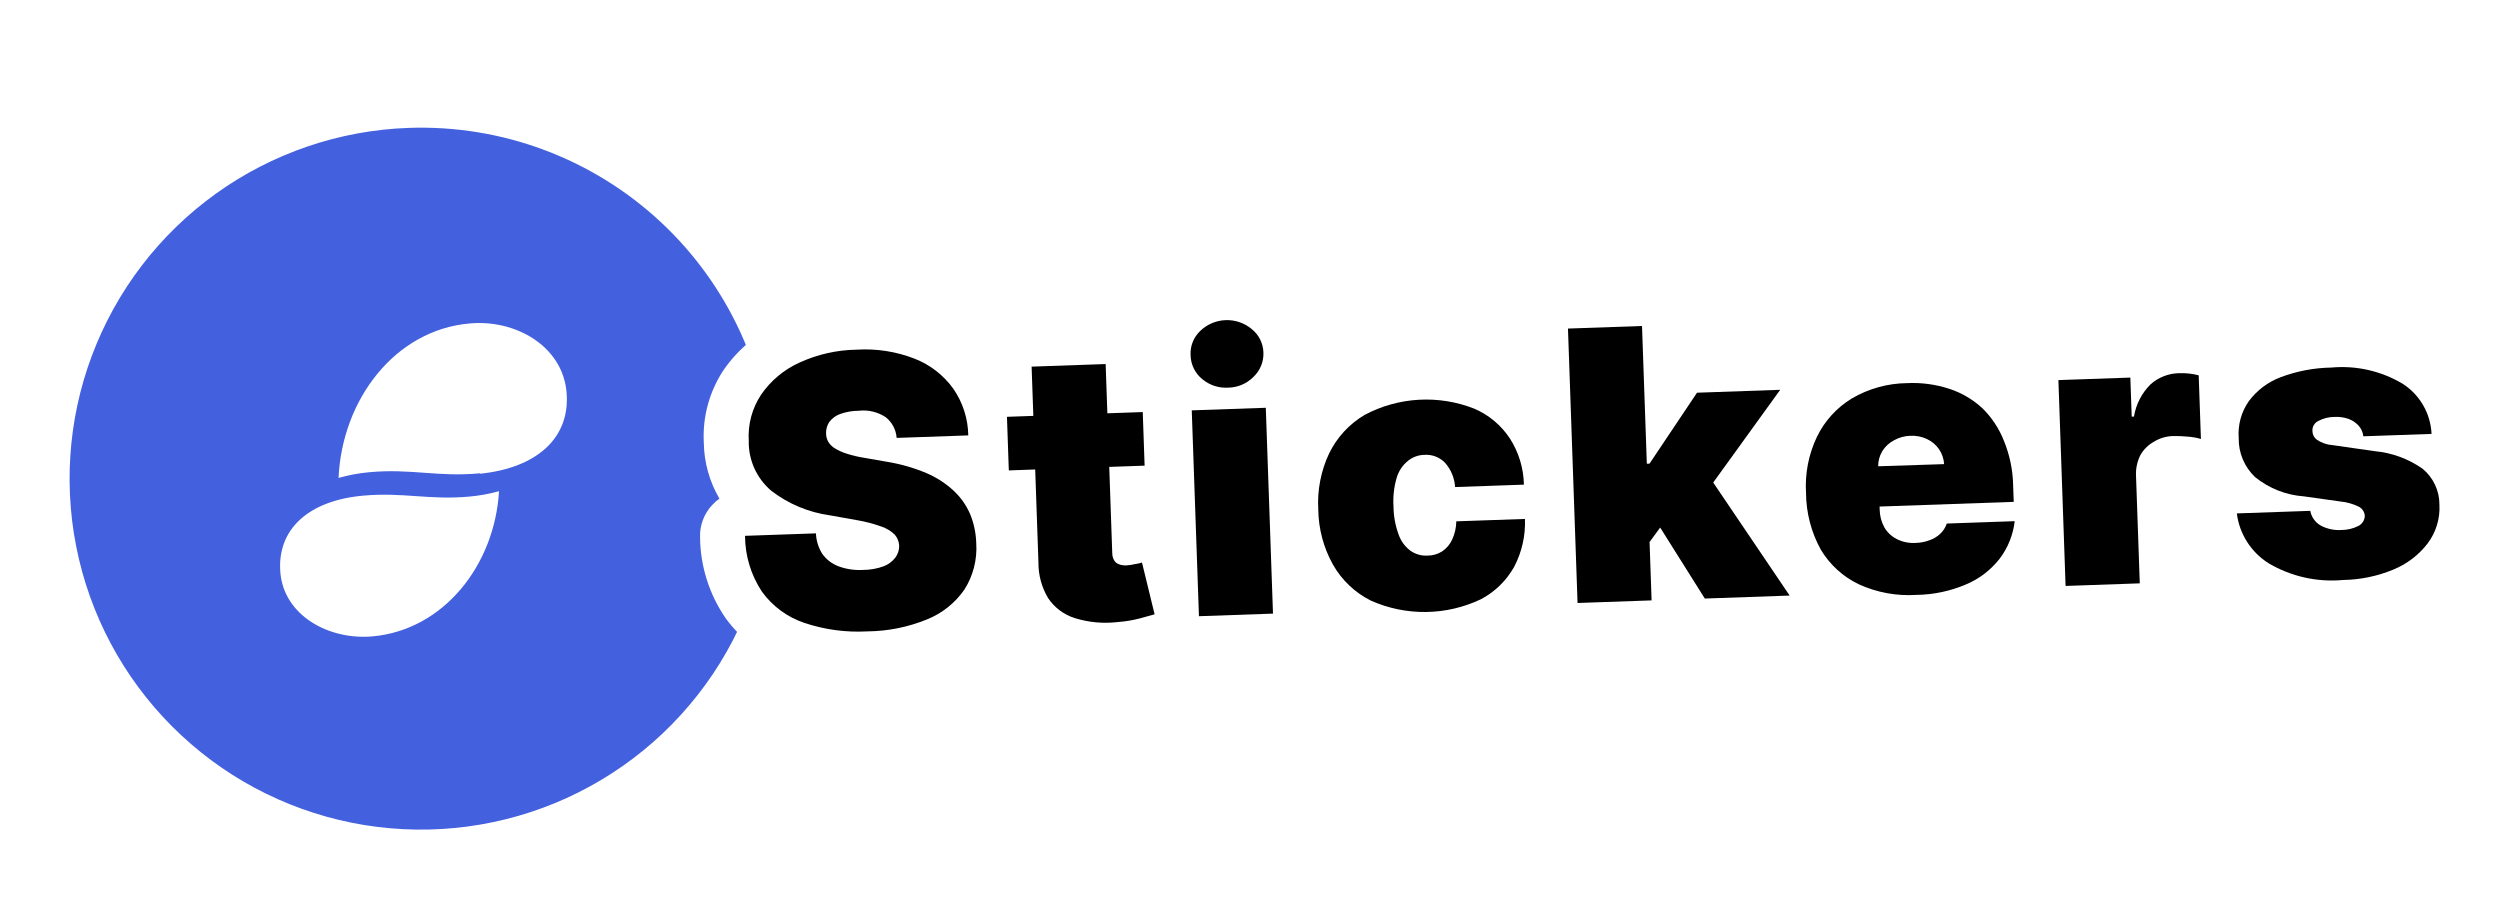 <svg width="228" height="82" viewBox="0 0 228 82" fill="none" xmlns="http://www.w3.org/2000/svg">
<g filter="url(#filter0_d)">
<path fill-rule="evenodd" clip-rule="evenodd" d="M39.655 78.738C37.824 78.802 35.992 78.729 34.172 78.52C33.568 78.445 32.976 78.356 32.384 78.254C27.605 77.45 23.037 75.695 18.951 73.093C14.865 70.491 11.345 67.095 8.599 63.106C5.854 59.118 3.939 54.619 2.969 49.877C2 45.134 1.994 40.245 2.954 35.501C3.913 30.756 5.818 26.253 8.555 22.258C11.292 18.263 14.805 14.859 18.885 12.247C22.966 9.636 27.53 7.87 32.307 7.055C37.084 6.24 41.976 6.393 46.693 7.505C47.493 7.695 48.281 7.914 49.055 8.147C55.035 10.004 60.432 13.374 64.721 17.932C69.01 22.489 72.045 28.077 73.531 34.153C73.817 35.327 74.041 36.514 74.203 37.711C74.544 40.153 74.63 42.624 74.46 45.084C74.382 46.289 74.242 47.49 74.039 48.68C72.629 56.87 68.443 64.326 62.182 69.799C55.922 75.272 47.968 78.428 39.655 78.738Z" fill="white"/>
<path fill-rule="evenodd" clip-rule="evenodd" d="M43.783 42.163C39.95 42.53 37.513 41.713 33.693 42.065C32.74 42.15 31.798 42.325 30.878 42.587C31.191 35.468 36.004 29.093 42.827 28.5C47.001 28.108 51.288 30.555 51.667 34.739C52.046 38.922 48.98 41.668 43.784 42.204L43.783 42.163ZM33.983 57.037C29.972 57.396 25.882 55.119 25.567 51.193C25.252 47.267 28.144 44.651 33.111 44.204C36.781 43.871 39.12 44.623 42.79 44.29C43.709 44.209 44.62 44.044 45.51 43.798C45.127 50.469 40.518 56.44 33.983 57.037ZM37.277 10.663C30.942 10.884 24.816 12.976 19.671 16.675C14.527 20.374 10.597 25.514 8.377 31.444C6.157 37.374 5.747 43.828 7.199 49.99C8.652 56.152 11.901 61.746 16.537 66.063C21.172 70.381 26.985 73.228 33.241 74.246C39.497 75.263 45.915 74.404 51.683 71.779C57.45 69.153 62.309 64.879 65.645 59.495C68.98 54.111 70.643 47.861 70.422 41.534C70.126 33.05 66.467 25.031 60.251 19.241C54.035 13.452 45.771 10.366 37.277 10.663Z" fill="#4360DF"/>
<path d="M226.603 44.87C226.698 47.072 226.03 49.239 224.709 51.005C223.465 52.639 221.809 53.913 219.911 54.7C217.976 55.507 215.908 55.945 213.811 55.992C210.575 56.255 207.34 55.477 204.578 53.772C203.309 52.95 202.235 51.861 201.431 50.581C200.627 49.301 200.114 47.861 199.926 46.362C199.851 45.794 199.896 45.216 200.058 44.667C200.22 44.117 200.496 43.608 200.868 43.171C200.895 43.135 200.926 43.102 200.96 43.072L200.81 43.077C200.346 43.093 199.882 43.035 199.435 42.907C199.308 42.899 199.18 42.903 199.053 42.92L198.889 42.926L199.21 52.142C199.248 53.228 198.853 54.285 198.111 55.08C197.368 55.875 196.34 56.343 195.253 56.381L188.5 56.617C187.607 56.649 186.727 56.389 185.996 55.877C185.264 55.365 184.72 54.628 184.445 53.778C183.412 54.764 182.212 55.561 180.901 56.13C178.984 56.95 176.927 57.393 174.842 57.435C172.375 57.574 169.912 57.096 167.677 56.045C167.329 55.88 167.008 55.7 166.686 55.506C166.335 56.091 165.844 56.58 165.256 56.927C164.668 57.275 164.003 57.47 163.32 57.496L155.624 57.765C154.754 57.794 153.897 57.547 153.177 57.057C152.49 57.598 151.647 57.906 150.772 57.934L144.019 58.17C143.095 58.202 142.188 57.922 141.443 57.375C140.699 56.828 140.161 56.046 139.917 55.156C139.076 56.017 138.11 56.747 137.05 57.32C134.893 58.375 132.526 58.931 130.125 58.949C127.723 58.967 125.348 58.445 123.176 57.422C122.082 56.862 121.075 56.147 120.187 55.298C120.104 56.303 119.653 57.243 118.919 57.937C118.186 58.631 117.222 59.031 116.212 59.059L109.555 59.291C108.72 59.323 107.896 59.099 107.192 58.65C106.996 58.748 106.793 58.833 106.585 58.903C106.234 59.025 105.733 59.179 105.068 59.352C104.177 59.586 103.266 59.736 102.347 59.803C102.005 59.815 101.677 59.826 101.362 59.837C99.793 59.919 98.222 59.71 96.728 59.22C94.87 58.612 93.27 57.396 92.187 55.77C91.949 55.407 91.739 55.025 91.559 54.63C91.498 54.751 91.429 54.867 91.352 54.979C90.088 56.89 88.282 58.381 86.164 59.261C83.975 60.17 81.632 60.655 79.261 60.691C76.799 60.818 74.335 60.477 72 59.687C69.658 58.88 67.622 57.371 66.169 55.366C64.681 53.199 63.872 50.639 63.846 48.011C63.826 47.471 63.913 46.932 64.102 46.426C64.291 45.919 64.578 45.455 64.947 45.06C65.145 44.841 65.368 44.645 65.611 44.477C64.699 42.919 64.208 41.151 64.186 39.346C64.065 36.999 64.704 34.676 66.008 32.721C67.303 30.859 69.077 29.381 71.142 28.44C73.291 27.438 75.625 26.891 77.997 26.834C80.386 26.702 82.775 27.085 85.002 27.956C86.991 28.75 88.729 30.063 90.035 31.759C90.198 30.831 90.674 29.989 91.385 29.371C92.097 28.754 92.999 28.4 93.94 28.369L100.693 28.133C101.486 28.105 102.27 28.308 102.949 28.716C103.629 29.124 104.176 29.72 104.523 30.432C104.7 28.844 105.428 27.367 106.581 26.259C107.94 24.928 109.749 24.152 111.651 24.086C113.554 24.019 115.412 24.667 116.861 25.901C117.611 26.534 118.219 27.32 118.644 28.205C119.069 29.09 119.301 30.055 119.326 31.036C119.366 32.015 119.194 32.991 118.823 33.897C119.192 34.427 119.424 35.038 119.502 35.678C120.33 34.767 121.284 33.979 122.335 33.337C124.434 32.178 126.768 31.504 129.162 31.366C131.557 31.228 133.953 31.629 136.171 32.54C137.229 33.032 138.21 33.675 139.085 34.447L138.898 29.109C138.86 28.023 139.256 26.966 139.998 26.171C140.74 25.376 141.768 24.908 142.856 24.87L149.609 24.634C150.697 24.596 151.755 24.991 152.551 25.732C153.346 26.474 153.815 27.5 153.853 28.587L153.93 30.799C154.161 30.77 154.395 30.762 154.627 30.774L162.214 30.509C162.941 30.485 163.661 30.654 164.3 30.999C164.94 31.345 165.476 31.853 165.855 32.474C166.147 32.252 166.45 32.045 166.764 31.854C168.884 30.587 171.3 29.899 173.77 29.86C175.583 29.779 177.397 30.031 179.12 30.602C180.805 31.174 182.345 32.105 183.635 33.329C183.725 32.328 184.179 31.395 184.912 30.706C185.645 30.018 186.605 29.622 187.611 29.595L194.159 29.366C194.674 29.344 195.188 29.424 195.672 29.601C196.603 29.21 197.598 28.995 198.606 28.965C199.11 28.949 199.613 28.968 200.114 29.022C200.579 29.087 201.039 29.18 201.492 29.302C202.498 29.564 203.366 30.198 203.922 31.076C204.713 30.487 205.574 29.998 206.485 29.619C208.403 28.878 210.437 28.478 212.493 28.439C215.614 28.194 218.732 28.947 221.396 30.589C222.695 31.422 223.778 32.55 224.555 33.883C225.332 35.215 225.781 36.712 225.865 38.252C225.93 39.067 225.748 39.883 225.345 40.594C226.125 41.887 226.558 43.36 226.603 44.87Z" fill="white"/>
<path d="M86.978 43.758C86.25 43.084 85.412 42.54 84.499 42.15C83.342 41.663 82.13 41.315 80.891 41.114L78.798 40.749C78.269 40.667 77.748 40.544 77.238 40.38C76.859 40.264 76.494 40.103 76.154 39.898C75.897 39.747 75.683 39.534 75.53 39.278C75.395 39.028 75.329 38.748 75.338 38.464C75.336 38.115 75.439 37.774 75.632 37.483C75.877 37.158 76.21 36.91 76.592 36.766C77.142 36.567 77.721 36.464 78.306 36.461C79.179 36.357 80.06 36.568 80.79 37.057C81.075 37.286 81.309 37.571 81.478 37.895C81.647 38.218 81.748 38.573 81.773 38.937L88.307 38.709C88.284 37.185 87.809 35.703 86.94 34.45C86.057 33.219 84.835 32.269 83.423 31.716C81.743 31.06 79.939 30.778 78.139 30.889C76.333 30.915 74.552 31.317 72.911 32.069C71.499 32.707 70.29 33.718 69.413 34.994C68.588 36.237 68.193 37.715 68.287 39.203C68.269 40.069 68.444 40.928 68.801 41.717C69.158 42.506 69.687 43.206 70.349 43.765C71.903 44.958 73.741 45.728 75.683 45.998L78.189 46.444C78.937 46.573 79.672 46.767 80.386 47.023C80.841 47.174 81.257 47.426 81.602 47.76C81.842 48.039 81.984 48.39 82.006 48.757C82.016 49.156 81.889 49.546 81.648 49.863C81.37 50.223 80.995 50.497 80.567 50.653C79.982 50.863 79.366 50.973 78.744 50.976C77.983 51.025 77.22 50.917 76.502 50.658C75.898 50.438 75.375 50.042 74.998 49.521C74.642 48.957 74.44 48.309 74.413 47.642L67.947 47.867C67.951 49.682 68.489 51.455 69.494 52.967C70.457 54.297 71.812 55.291 73.37 55.812C75.216 56.429 77.161 56.69 79.104 56.582C80.969 56.566 82.815 56.196 84.541 55.49C85.919 54.938 87.105 53.994 87.95 52.774C88.753 51.513 89.132 50.03 89.034 48.539C89.01 47.641 88.826 46.754 88.49 45.92C88.144 45.101 87.628 44.365 86.978 43.758Z" fill="black"/>
<path d="M103.471 50.454C103.235 50.513 102.993 50.549 102.749 50.561C102.501 50.581 102.252 50.542 102.02 50.45C101.84 50.382 101.689 50.252 101.597 50.082C101.49 49.882 101.436 49.658 101.437 49.432L101.163 41.581L104.389 41.468L104.218 36.58L100.992 36.693L100.835 32.201L94.083 32.437L94.24 36.929L91.834 37.013L92.004 41.901L94.41 41.817L94.706 50.295C94.694 51.439 94.999 52.564 95.586 53.545C96.168 54.416 97.031 55.062 98.031 55.374C99.301 55.767 100.639 55.888 101.958 55.729C102.629 55.68 103.294 55.57 103.945 55.4L105.3 55.024L104.15 50.307C103.928 50.374 103.701 50.423 103.471 50.454Z" fill="black"/>
<path d="M115.441 36.189L108.688 36.424L109.344 55.198L116.097 54.962L115.441 36.189Z" fill="black"/>
<path d="M112.01 34.354C112.878 34.342 113.707 33.989 114.316 33.371C114.617 33.087 114.854 32.742 115.011 32.36C115.167 31.977 115.24 31.565 115.224 31.152C115.213 30.741 115.112 30.336 114.929 29.968C114.746 29.599 114.485 29.274 114.164 29.016C113.499 28.458 112.65 28.166 111.781 28.196C110.913 28.226 110.087 28.577 109.462 29.18C109.16 29.465 108.925 29.812 108.773 30.198C108.621 30.584 108.556 30.998 108.582 31.412C108.592 31.824 108.691 32.229 108.871 32.6C109.052 32.971 109.31 33.299 109.628 33.562C110.29 34.123 111.144 34.407 112.01 34.354Z" fill="black"/>
<path d="M128.393 41.04C128.82 40.688 129.353 40.491 129.907 40.482C130.252 40.458 130.598 40.51 130.921 40.633C131.245 40.757 131.537 40.948 131.779 41.195C132.328 41.812 132.654 42.595 132.705 43.419L138.98 43.2C138.952 41.701 138.508 40.24 137.696 38.979C136.906 37.784 135.784 36.845 134.468 36.276C132.856 35.639 131.124 35.36 129.392 35.458C127.661 35.556 125.972 36.029 124.442 36.845C123.045 37.677 121.922 38.899 121.212 40.361C120.464 41.955 120.125 43.71 120.227 45.467C120.247 47.228 120.707 48.955 121.566 50.492C122.366 51.904 123.568 53.047 125.02 53.775C126.605 54.482 128.325 54.837 130.061 54.814C131.798 54.791 133.508 54.391 135.074 53.643C136.343 52.97 137.39 51.946 138.092 50.694C138.796 49.349 139.135 47.843 139.075 46.327L132.815 46.545C132.807 47.121 132.677 47.69 132.435 48.212C132.237 48.646 131.923 49.016 131.528 49.283C131.123 49.541 130.653 49.676 130.173 49.672C129.62 49.702 129.074 49.542 128.624 49.22C128.122 48.843 127.746 48.322 127.546 47.727C127.249 46.913 127.094 46.053 127.087 45.187C127.032 44.317 127.127 43.445 127.367 42.607C127.539 41.992 127.898 41.444 128.393 41.04Z" fill="black"/>
<path d="M162.355 34.55L154.768 34.815L150.437 41.282L150.191 41.291L149.752 28.73L142.999 28.965L143.873 53.992L150.626 53.756L150.44 48.431L151.407 47.112L155.479 53.587L163.216 53.316L156.245 43.007L162.355 34.55Z" fill="black"/>
<path d="M180.808 36.244C179.942 35.44 178.913 34.832 177.79 34.463C176.54 34.054 175.226 33.877 173.912 33.942C172.148 33.962 170.419 34.442 168.897 35.334C167.517 36.168 166.409 37.384 165.707 38.835C164.945 40.43 164.602 42.192 164.709 43.955C164.72 45.761 165.182 47.535 166.052 49.117C166.871 50.495 168.082 51.6 169.53 52.29C171.169 53.037 172.967 53.369 174.765 53.255C176.32 53.236 177.857 52.913 179.289 52.304C180.495 51.801 181.55 50.997 182.355 49.969C183.119 48.969 183.598 47.781 183.741 46.531L177.548 46.747C177.43 47.096 177.23 47.413 176.965 47.669C176.684 47.934 176.351 48.137 175.986 48.264C175.578 48.419 175.146 48.504 174.709 48.514C174.113 48.552 173.519 48.431 172.986 48.164C172.513 47.925 172.119 47.554 171.853 47.096C171.584 46.605 171.438 46.057 171.428 45.498L171.418 45.197L183.652 44.77L183.597 43.214C183.565 41.839 183.281 40.483 182.76 39.21C182.324 38.096 181.659 37.085 180.808 36.244ZM171.289 41.525C171.286 41.039 171.416 40.562 171.665 40.145C171.926 39.722 172.297 39.378 172.739 39.15C173.196 38.897 173.708 38.757 174.23 38.743C174.753 38.717 175.274 38.821 175.747 39.045C176.19 39.252 176.57 39.574 176.847 39.977C177.116 40.379 177.274 40.845 177.304 41.328L171.289 41.525Z" fill="black"/>
<path d="M198.735 33.034C197.778 33.051 196.859 33.407 196.142 34.04C195.333 34.838 194.799 35.871 194.617 36.992L194.412 36.999L194.287 33.435L187.726 33.664L188.381 52.438L195.148 52.201L194.806 42.425C194.769 41.77 194.902 41.115 195.192 40.526C195.485 40 195.92 39.568 196.448 39.279C196.979 38.953 197.587 38.776 198.21 38.766C198.631 38.761 199.052 38.778 199.471 38.818C199.895 38.841 200.316 38.913 200.724 39.034L200.521 33.231C200.241 33.156 199.955 33.102 199.667 33.07C199.358 33.034 199.046 33.022 198.735 33.034Z" fill="black"/>
<path d="M220.952 41.758C219.662 40.849 218.156 40.294 216.584 40.148L212.746 39.598C212.22 39.564 211.713 39.388 211.278 39.089C211.162 39 211.068 38.886 211.002 38.756C210.936 38.626 210.9 38.483 210.896 38.337C210.876 38.142 210.918 37.946 211.015 37.776C211.112 37.606 211.26 37.471 211.438 37.388C211.898 37.147 212.41 37.022 212.93 37.022C213.35 37.002 213.77 37.061 214.168 37.197C214.521 37.323 214.839 37.532 215.093 37.807C215.343 38.079 215.498 38.423 215.538 38.79L221.757 38.573C221.716 37.652 221.454 36.755 220.992 35.958C220.531 35.16 219.884 34.485 219.106 33.99C217.154 32.829 214.885 32.315 212.623 32.521C211.048 32.547 209.489 32.842 208.013 33.393C206.848 33.828 205.834 34.589 205.093 35.587C204.407 36.565 204.081 37.75 204.17 38.941C204.156 39.607 204.283 40.268 204.54 40.883C204.797 41.498 205.179 42.052 205.663 42.511C206.933 43.539 208.488 44.152 210.118 44.269L213.473 44.74C214.04 44.797 214.592 44.953 215.105 45.202C215.265 45.28 215.402 45.399 215.501 45.547C215.6 45.694 215.658 45.866 215.668 46.044C215.664 46.236 215.608 46.424 215.505 46.587C215.402 46.749 215.257 46.881 215.084 46.967C214.613 47.206 214.092 47.331 213.564 47.334C212.895 47.383 212.225 47.24 211.634 46.923C211.391 46.781 211.181 46.588 211.02 46.358C210.858 46.128 210.748 45.865 210.697 45.589L203.999 45.823C204.115 46.747 204.435 47.635 204.936 48.421C205.437 49.207 206.106 49.873 206.895 50.369C208.945 51.58 211.325 52.114 213.696 51.895C215.284 51.87 216.852 51.542 218.315 50.927C219.538 50.422 220.605 49.601 221.408 48.55C222.167 47.538 222.545 46.29 222.475 45.027C222.479 44.404 222.344 43.787 222.08 43.222C221.817 42.657 221.431 42.157 220.952 41.758Z" fill="black"/>
</g>
<defs>
<filter id="filter0_d" x="0" y="5.3" width="227.979" height="76.7" filterUnits="userSpaceOnUse" color-interpolation-filters="sRGB">
<feFlood flood-opacity="0" result="BackgroundImageFix"/>
<feColorMatrix in="SourceAlpha" type="matrix" values="0 0 0 0 0 0 0 0 0 0 0 0 0 0 0 0 0 0 127 0"/>
<feOffset dy="1"/>
<feGaussianBlur stdDeviation="0.5"/>
<feColorMatrix type="matrix" values="0 0 0 0 0.09 0 0 0 0 0.129 0 0 0 0 0.3 0 0 0 0.15 0"/>
<feBlend mode="normal" in2="BackgroundImageFix" result="effect1_dropShadow"/>
<feBlend mode="normal" in="SourceGraphic" in2="effect1_dropShadow" result="shape"/>
</filter>
</defs>
</svg>
